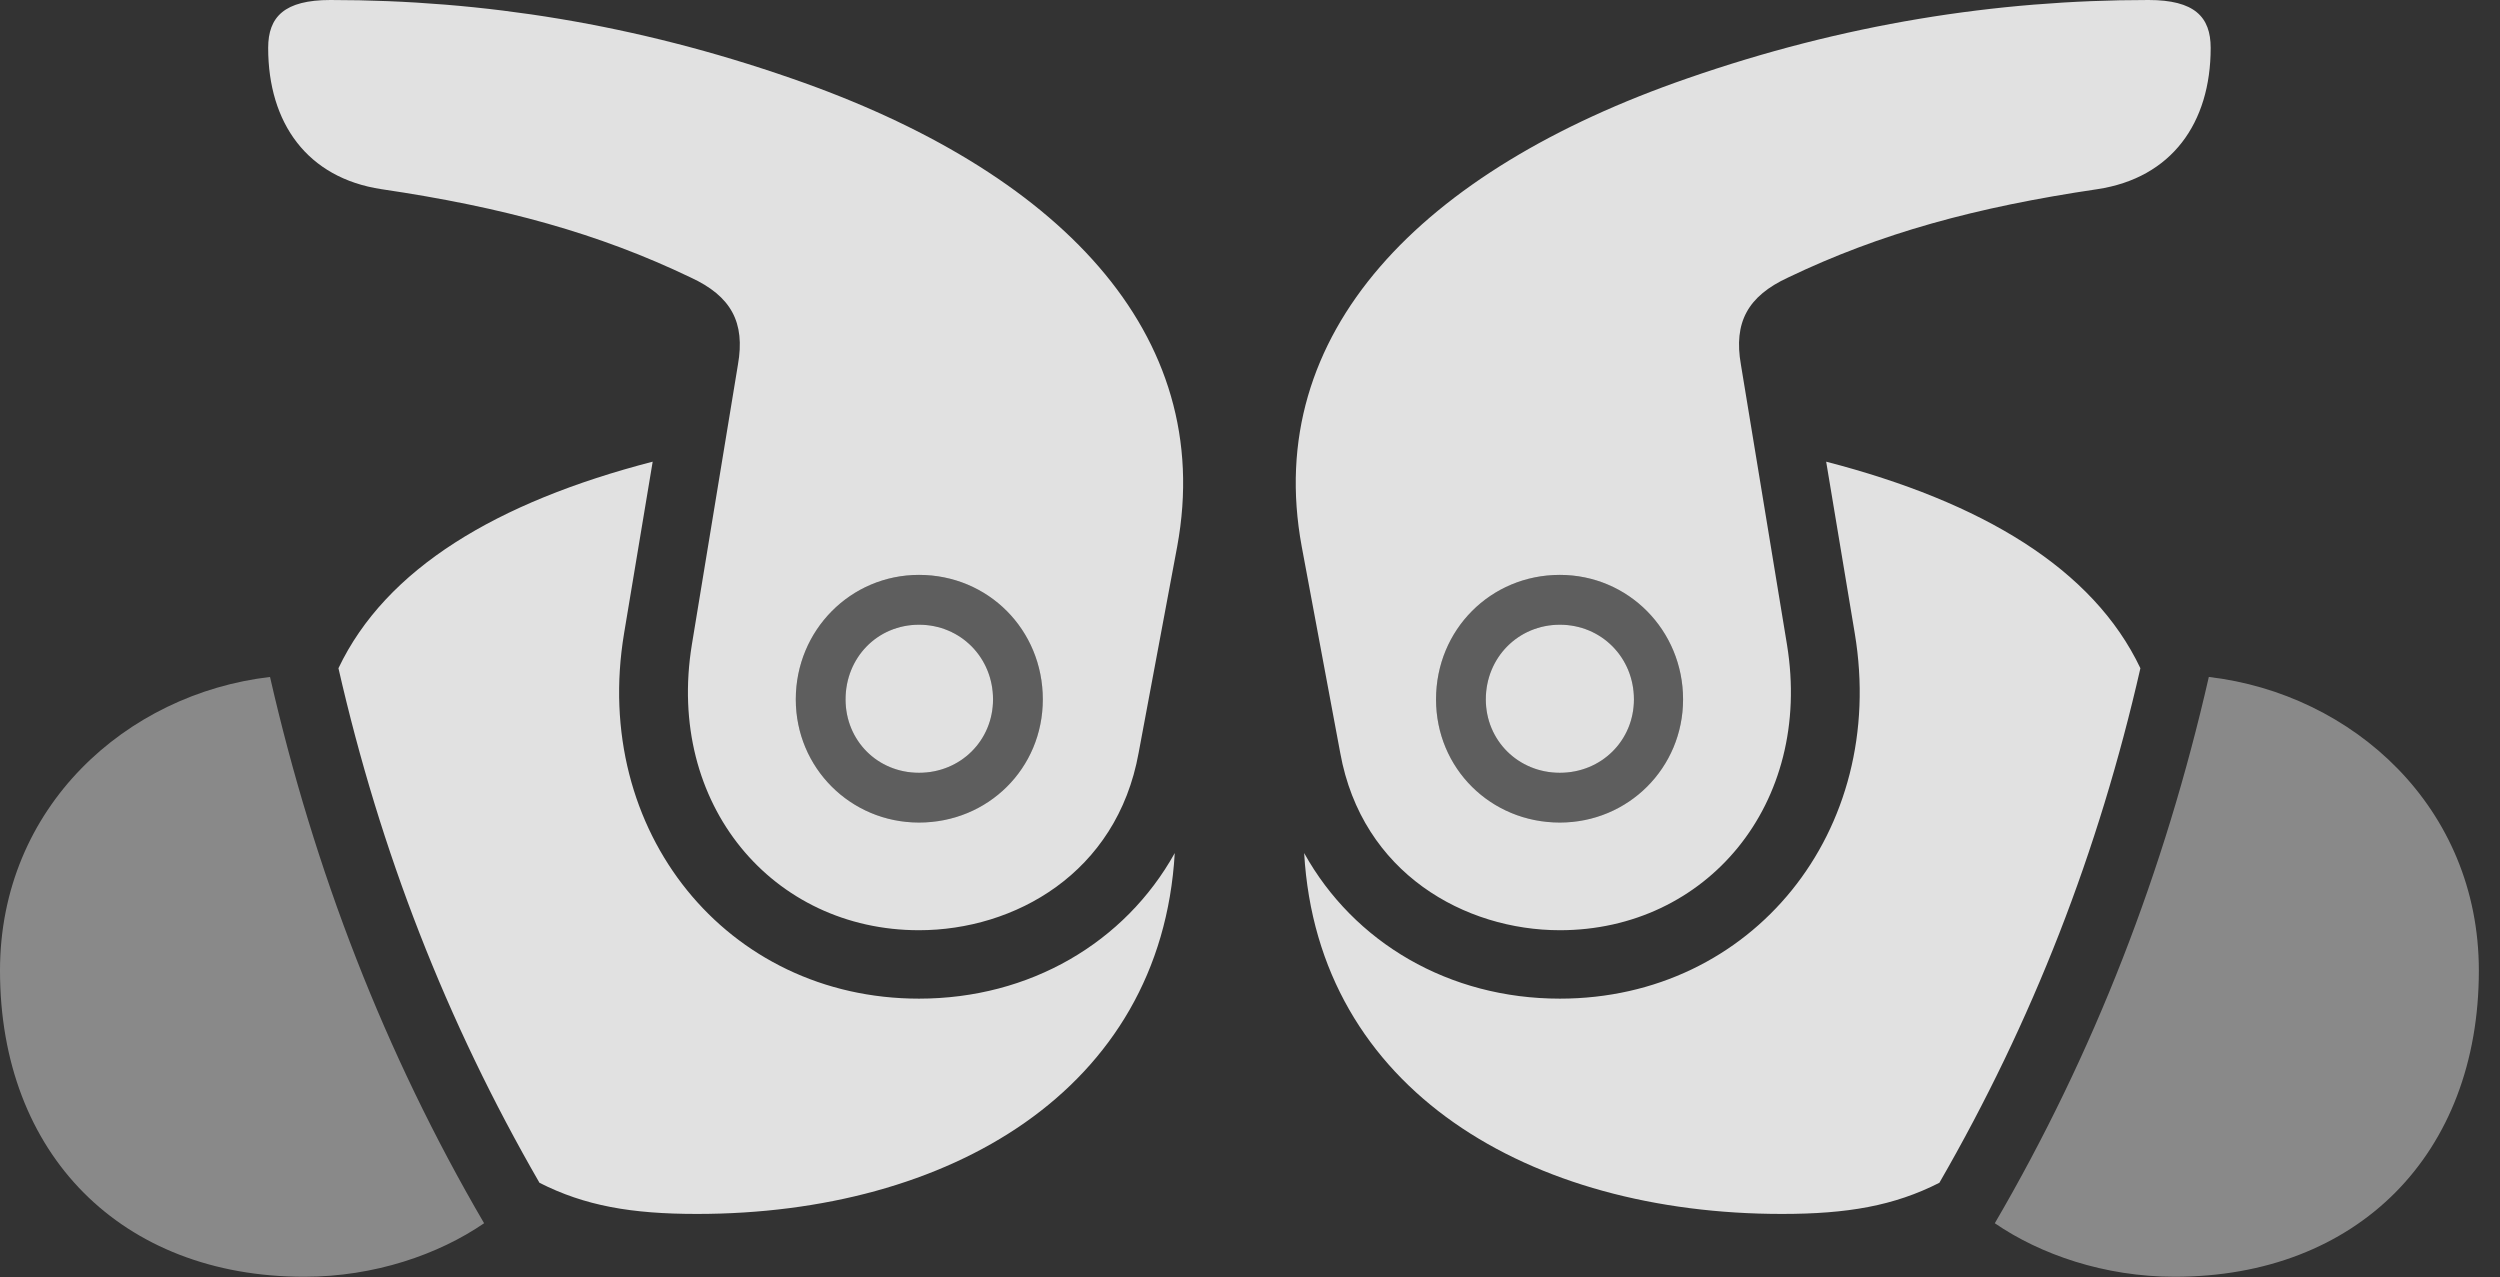 <?xml version="1.0" encoding="UTF-8"?>
<!--Generator: Apple Native CoreSVG 326-->
<!DOCTYPE svg
PUBLIC "-//W3C//DTD SVG 1.1//EN"
       "http://www.w3.org/Graphics/SVG/1.1/DTD/svg11.dtd">
<svg version="1.1" xmlns="http://www.w3.org/2000/svg" xmlns:xlink="http://www.w3.org/1999/xlink" viewBox="0 0 39.238 20.049">
 <rect x="0" y="0" width="39.238" height="20.049" fill="#333333" stroke="none"/>
 <g>
  <rect height="20.049" opacity="0" width="39.238" x="0" y="0"/>
  <path d="M14.424 14.6C15.918 14.6 17.529 13.711 17.871 11.816L18.477 8.574C19.092 5.225 16.602 2.676 12.422 1.23C9.98 0.381 7.588 0 5.186 0C4.463 0 4.209 0.264 4.209 0.752C4.209 1.934 4.824 2.793 5.986 2.969C7.9 3.252 9.395 3.662 10.84 4.355C11.475 4.648 11.699 5.059 11.582 5.723L10.859 10.117C10.449 12.627 12.129 14.6 14.424 14.6ZM14.424 12.91C13.35 12.91 12.49 12.051 12.49 10.977C12.49 9.893 13.35 9.023 14.424 9.023C15.508 9.023 16.367 9.883 16.367 10.977C16.367 12.06 15.508 12.91 14.424 12.91ZM14.424 12.129C15.078 12.129 15.586 11.621 15.586 10.977C15.586 10.322 15.078 9.805 14.424 9.805C13.77 9.805 13.271 10.322 13.271 10.977C13.271 11.621 13.77 12.129 14.424 12.129ZM14.424 15.674C11.406 15.674 9.277 13.047 9.795 9.941L10.244 7.246C7.793 7.881 6.055 8.926 5.312 10.488C5.967 13.359 7.002 16.025 8.467 18.564C9.18 18.926 9.912 19.053 10.938 19.053C14.883 19.053 18.223 17.119 18.438 13.389C17.656 14.795 16.162 15.674 14.424 15.674ZM24.482 14.6C26.777 14.6 28.457 12.627 28.047 10.117L27.324 5.723C27.207 5.059 27.432 4.648 28.066 4.355C29.512 3.662 31.006 3.252 32.92 2.969C34.082 2.793 34.697 1.934 34.697 0.752C34.697 0.264 34.443 0 33.721 0C31.318 0 28.926 0.381 26.484 1.23C22.305 2.676 19.814 5.225 20.43 8.574L21.035 11.816C21.377 13.711 22.998 14.6 24.482 14.6ZM24.482 12.91C23.398 12.91 22.539 12.06 22.539 10.977C22.539 9.883 23.398 9.023 24.482 9.023C25.557 9.023 26.416 9.893 26.416 10.977C26.416 12.051 25.557 12.91 24.482 12.91ZM24.482 12.129C25.137 12.129 25.645 11.621 25.645 10.977C25.645 10.322 25.137 9.805 24.482 9.805C23.828 9.805 23.32 10.322 23.32 10.977C23.32 11.621 23.828 12.129 24.482 12.129ZM24.482 15.674C22.744 15.674 21.25 14.795 20.469 13.389C20.684 17.119 24.023 19.053 27.969 19.053C28.994 19.053 29.727 18.926 30.439 18.564C31.904 16.025 32.94 13.359 33.594 10.488C32.852 8.926 31.113 7.881 28.662 7.246L29.111 9.941C29.629 13.047 27.5 15.674 24.482 15.674Z" fill="white" fill-opacity="0.85"/>
  <path d="M0 15.234C0 18.115 1.904 20.039 4.775 20.039C5.879 20.039 6.885 19.688 7.598 19.199C6.035 16.523 4.932 13.662 4.238 10.625C1.982 10.889 0 12.666 0 15.234ZM38.906 15.234C38.906 12.666 36.924 10.889 34.668 10.625C33.975 13.662 32.871 16.523 31.309 19.199C32.022 19.688 33.027 20.039 34.131 20.039C37.002 20.039 38.906 18.115 38.906 15.234Z" fill="white" fill-opacity="0.425"/>
  <path d="M14.424 12.91C13.35 12.91 12.49 12.051 12.49 10.977C12.49 9.893 13.35 9.023 14.424 9.023C15.508 9.023 16.367 9.883 16.367 10.977C16.367 12.06 15.508 12.91 14.424 12.91ZM14.424 12.129C15.078 12.129 15.586 11.621 15.586 10.977C15.586 10.322 15.078 9.805 14.424 9.805C13.77 9.805 13.271 10.322 13.271 10.977C13.271 11.621 13.77 12.129 14.424 12.129ZM24.482 12.91C23.398 12.91 22.539 12.06 22.539 10.977C22.539 9.883 23.398 9.023 24.482 9.023C25.557 9.023 26.416 9.893 26.416 10.977C26.416 12.051 25.557 12.91 24.482 12.91ZM24.482 12.129C25.137 12.129 25.645 11.621 25.645 10.977C25.645 10.322 25.137 9.805 24.482 9.805C23.828 9.805 23.32 10.322 23.32 10.977C23.32 11.621 23.828 12.129 24.482 12.129Z" fill="white" fill-opacity="0.212"/>
 </g>
</svg>
